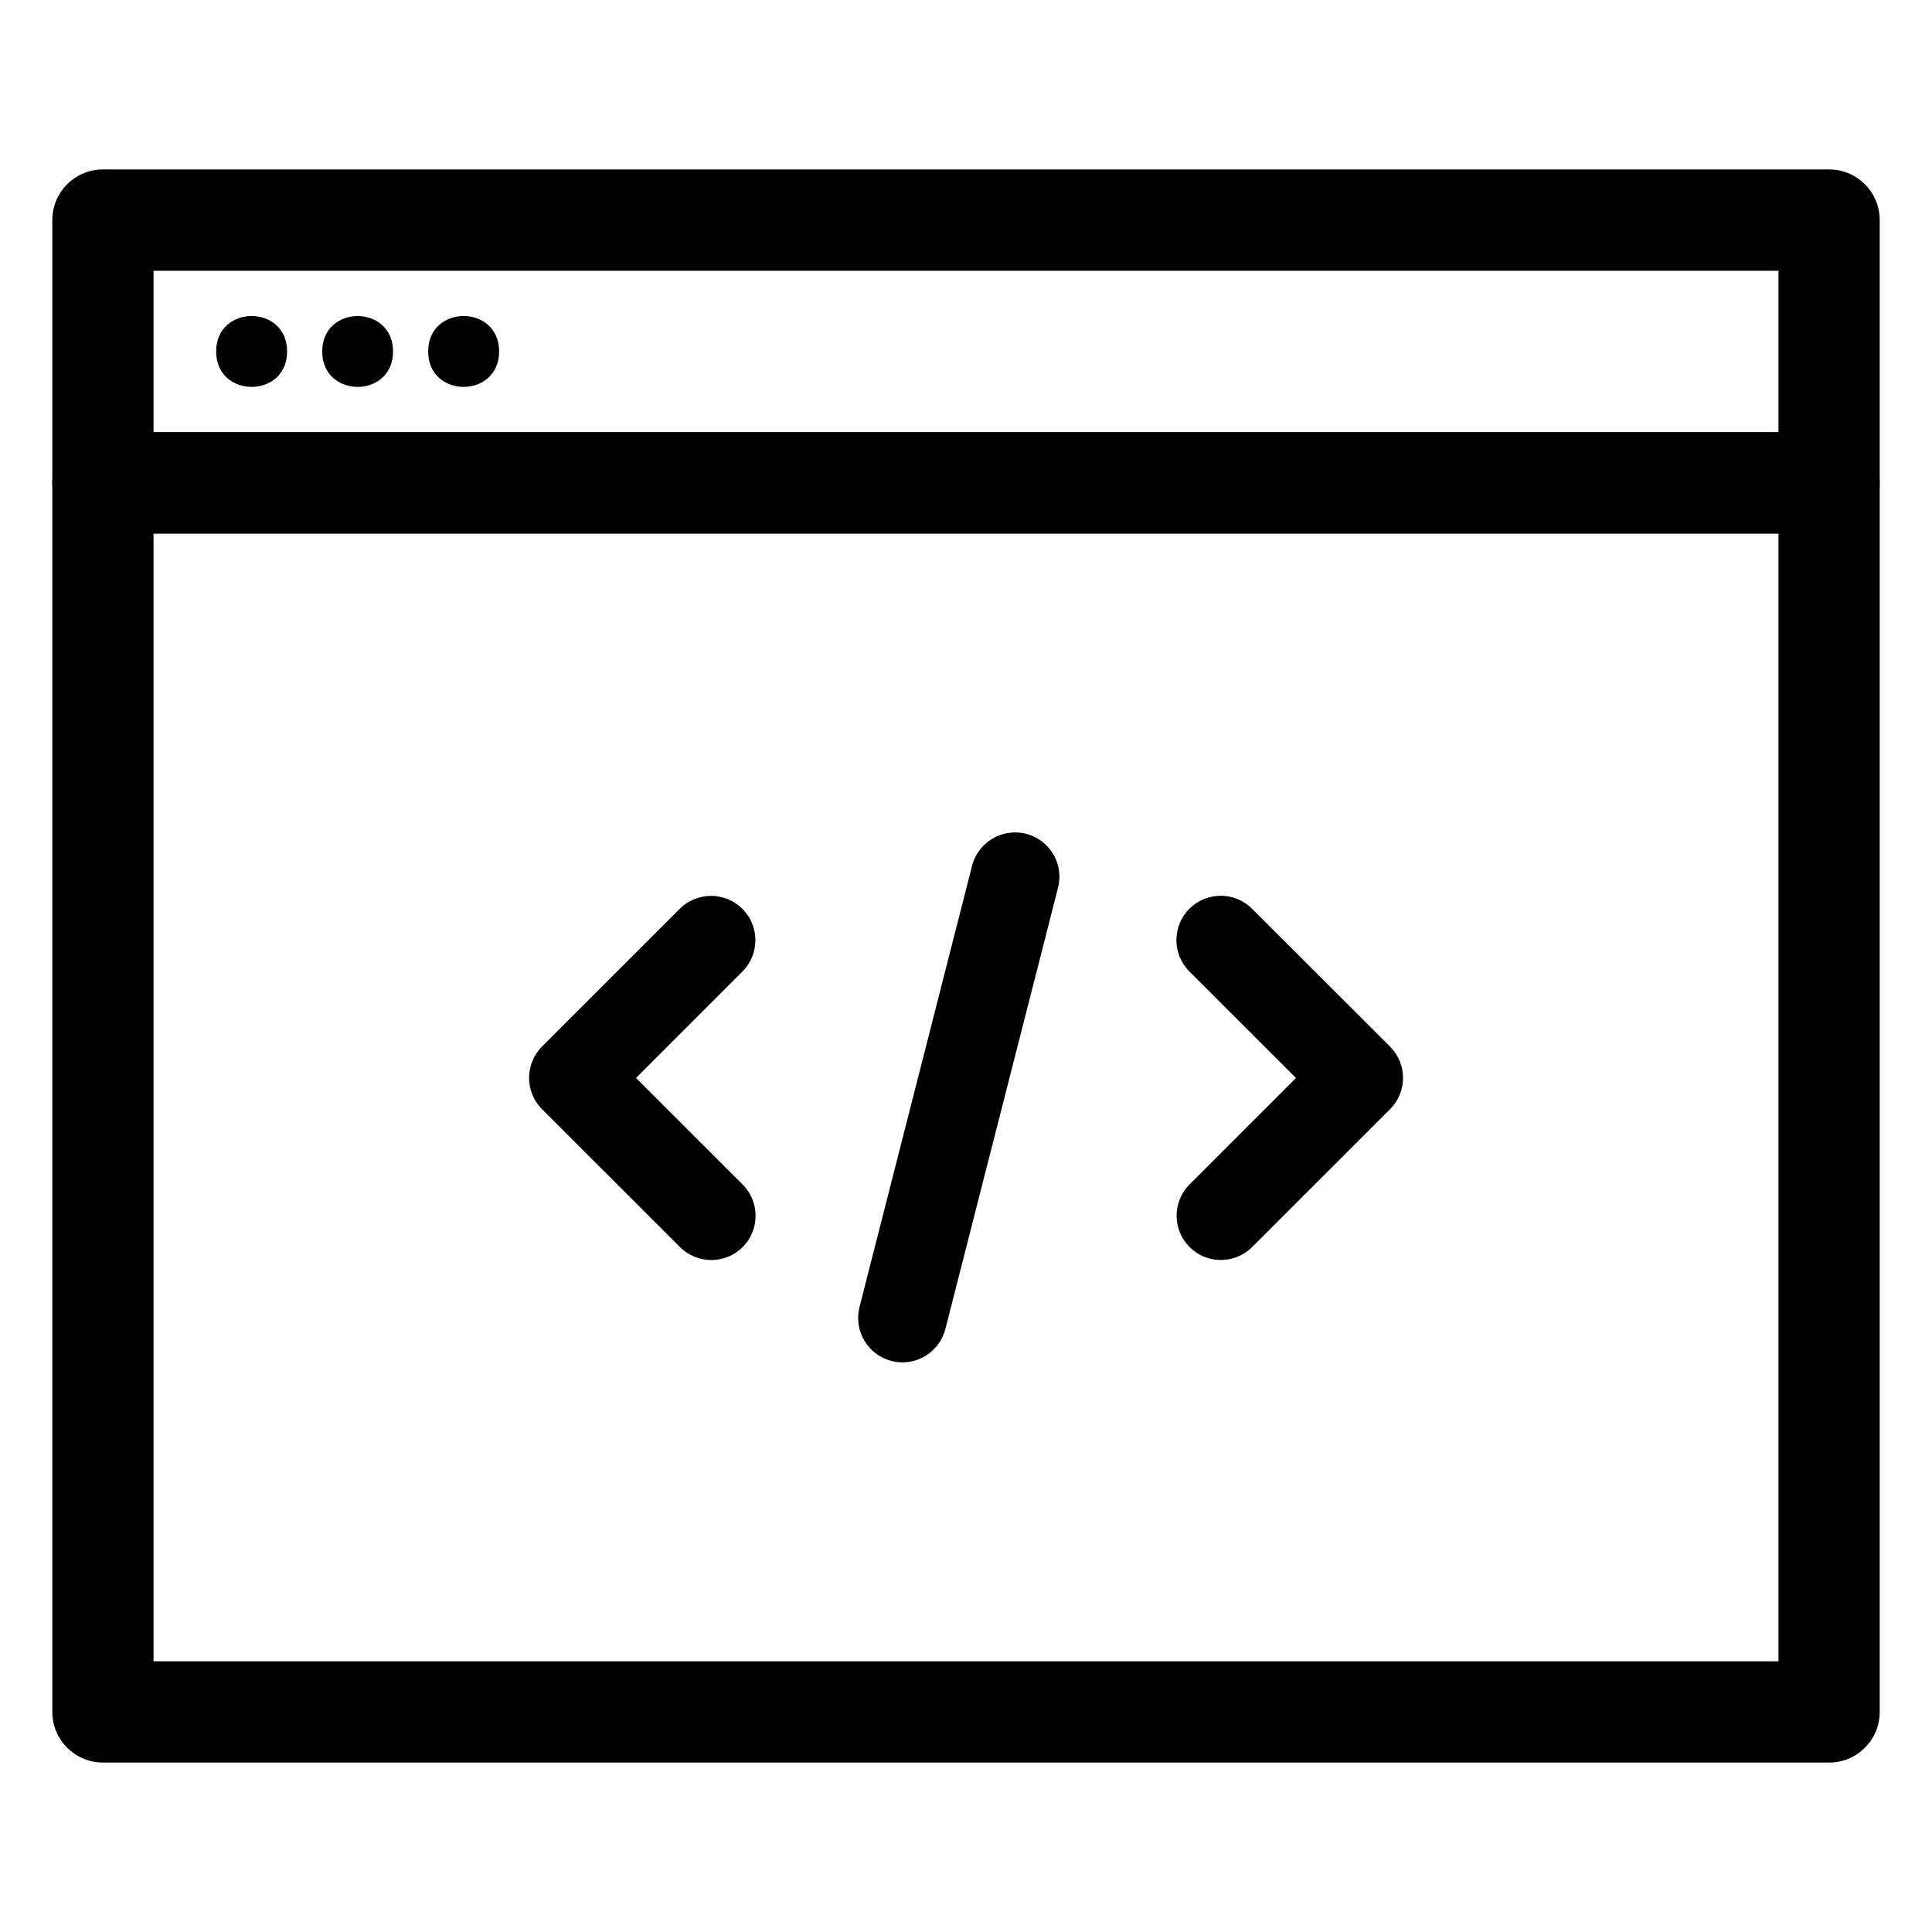 <svg xmlns="http://www.w3.org/2000/svg" width="75" height="75" viewBox="0 0 75 75"><path d="M5.96 64.492h63.08v-43.78H5.96v43.78zm65.044 3.93H3.996c-1.086 0-1.965-.883-1.965-1.965v-47.71c0-1.087.88-1.966 1.966-1.966h67.008c1.086 0 1.965.88 1.965 1.966v47.71c.003 1.087-.88 1.966-1.966 1.966z"/><path d="M5.96 16.78h63.08v-6.268H5.96v6.27zm65.044 3.93H3.996c-1.086 0-1.965-.878-1.965-1.964V8.543c0-1.086.88-1.965 1.966-1.965h67.008c1.086 0 1.965.88 1.965 1.965v10.203c.003 1.086-.88 1.965-1.966 1.965z"/><path d="M11.145 13.645c0 1.832-2.754 1.832-2.754 0 0-1.836 2.755-1.836 2.755 0M15.258 13.645c0 1.832-2.75 1.832-2.75 0 0-1.833 2.75-1.833 2.75 0M19.375 13.645c0 1.832-2.754 1.832-2.754 0 0-1.836 2.755-1.836 2.755 0M27.61 48.914c-.442 0-.88-.168-1.215-.504l-5.352-5.35c-.672-.673-.672-1.763 0-2.435l5.344-5.344c.672-.67 1.76-.67 2.433 0 .672.673.672 1.763 0 2.435l-4.13 4.13 4.138 4.135c.672.672.672 1.762 0 2.434-.336.332-.777.5-1.22.5zM47.395 48.914c-.442 0-.883-.168-1.215-.504-.672-.672-.672-1.762 0-2.433l4.13-4.13-4.138-4.136c-.672-.67-.672-1.76 0-2.433s1.762-.672 2.433 0l5.356 5.352c.325.323.505.757.505 1.214 0 .457-.18.894-.504 1.215L48.618 48.4c-.34.344-.78.512-1.222.512zM35.035 52.887c-.14 0-.285-.016-.426-.055-.922-.234-1.477-1.172-1.243-2.094l4.37-17.13c.236-.92 1.177-1.475 2.095-1.24.922.234 1.477 1.17 1.242 2.093L36.7 51.59c-.2.78-.9 1.297-1.665 1.297z"/></svg>